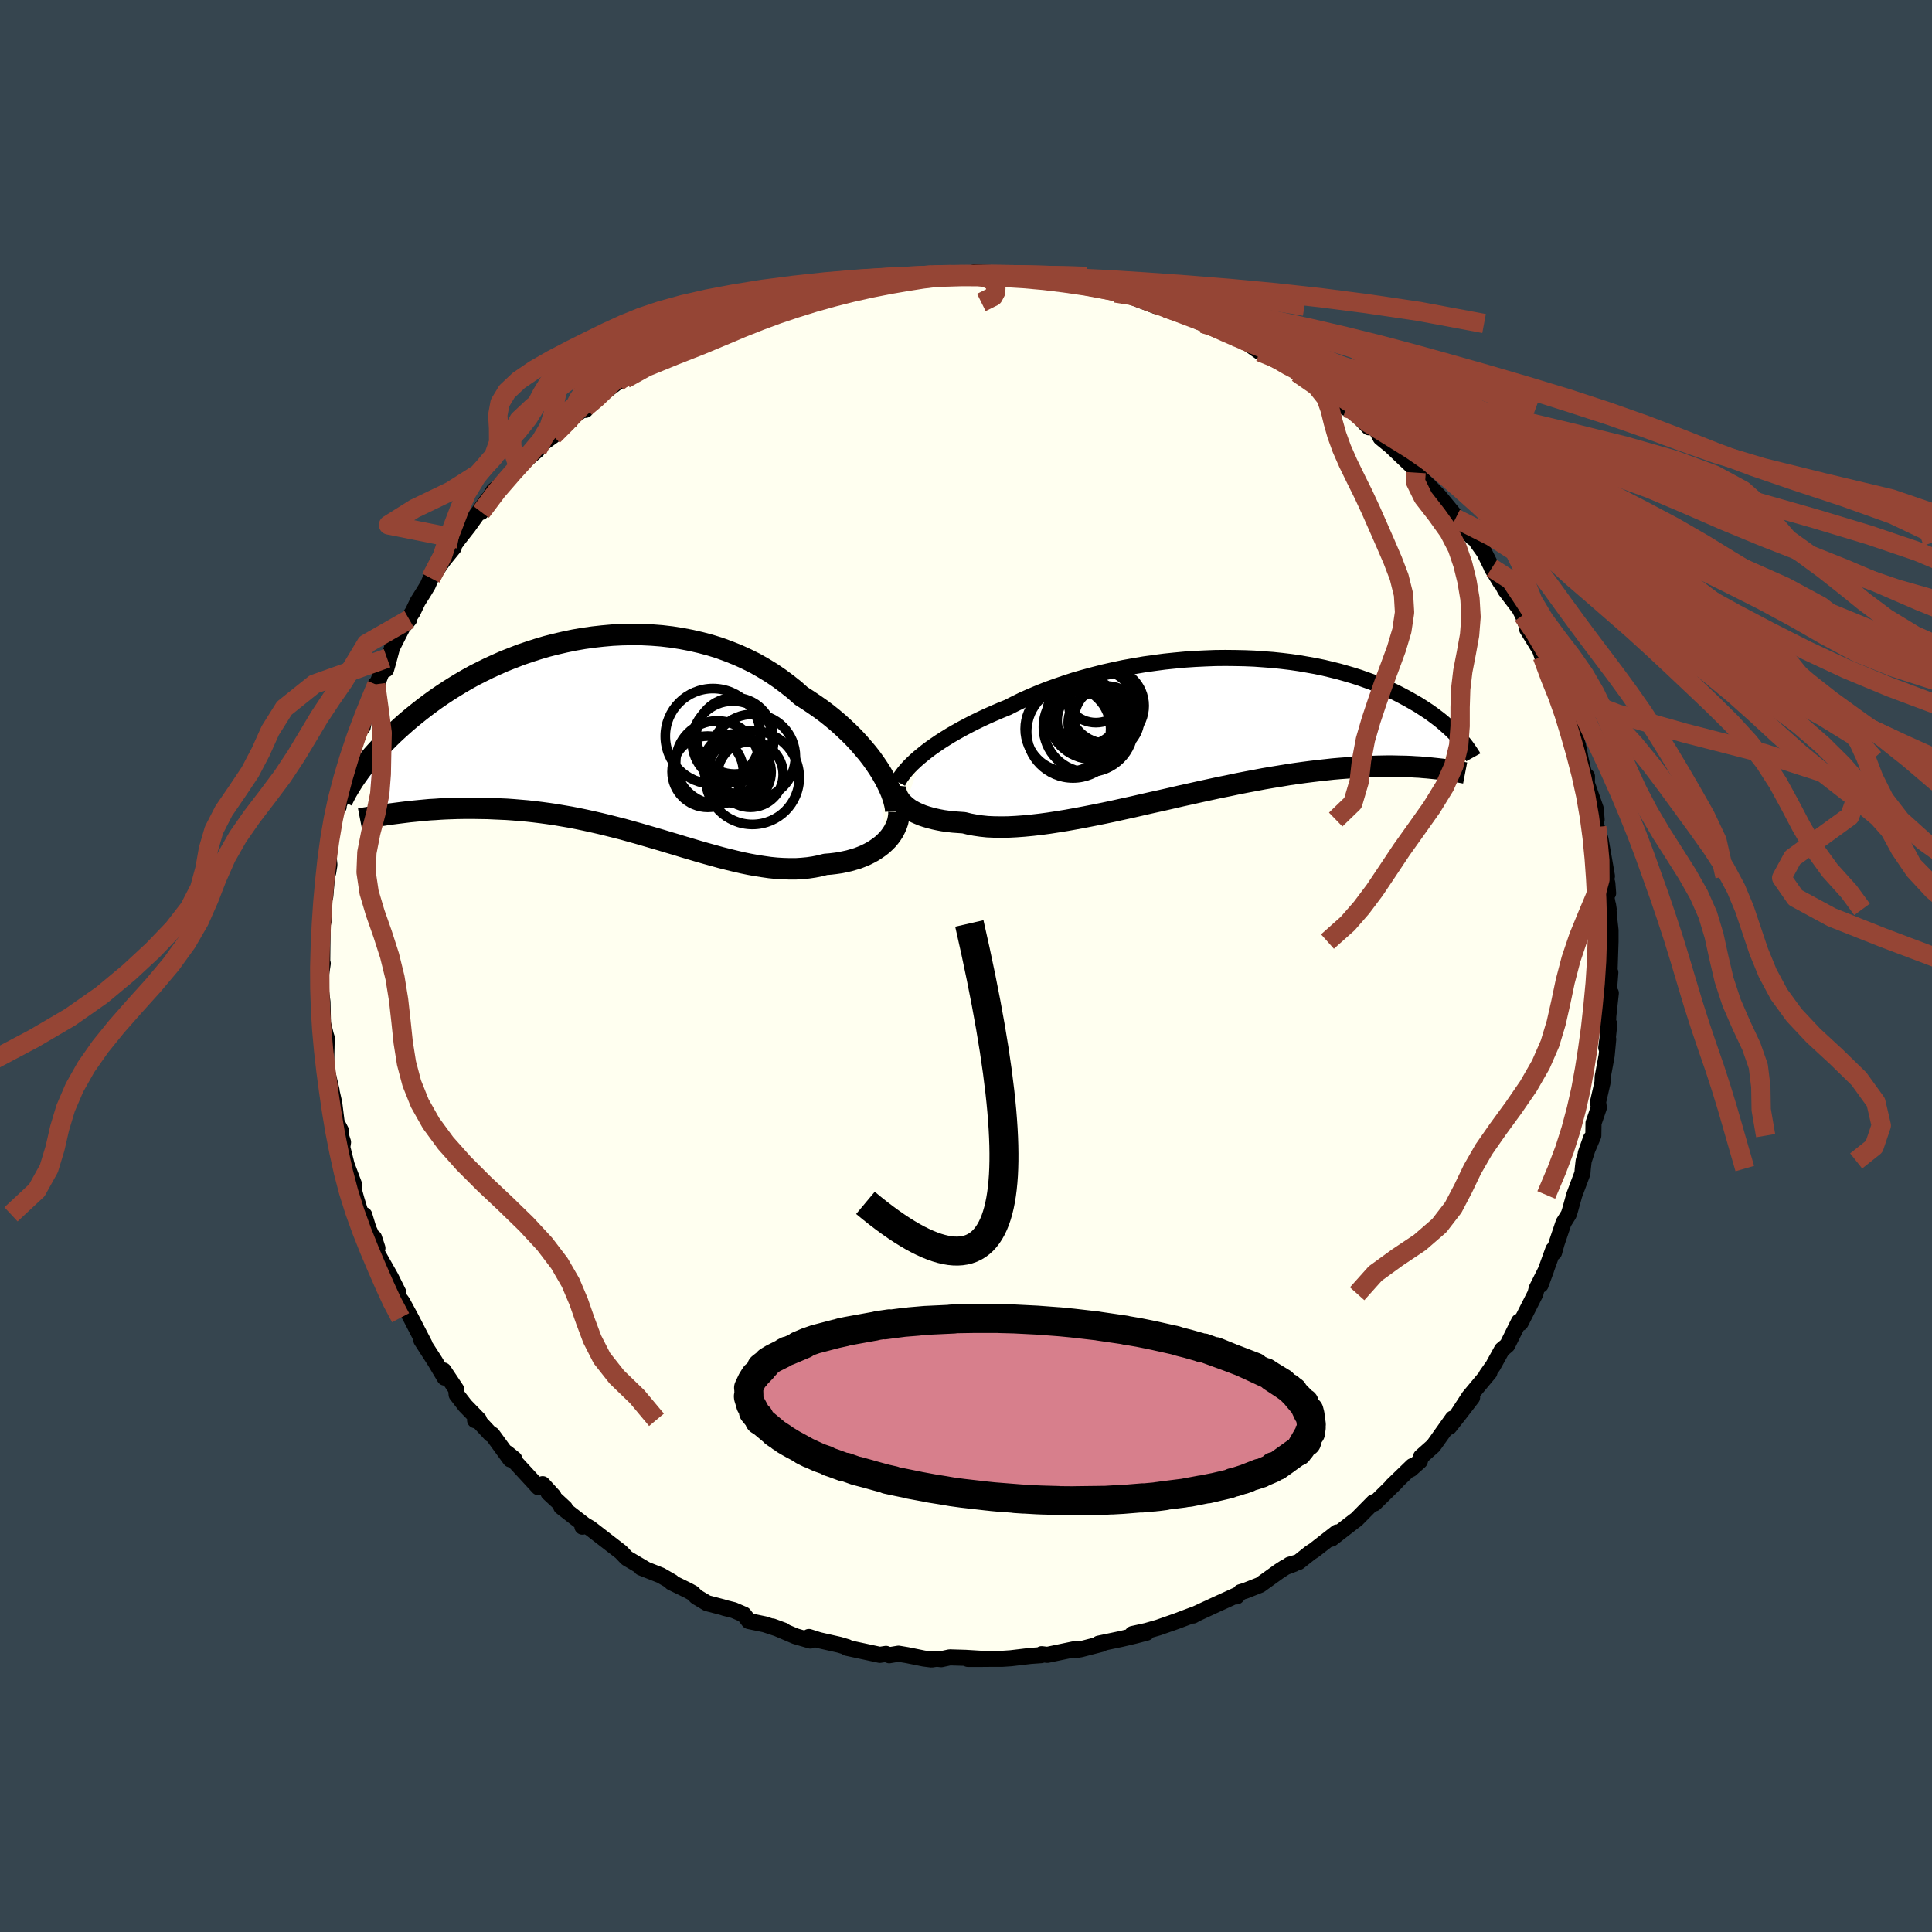<svg xmlns="http://www.w3.org/2000/svg" width="500" height="500" viewBox="-100 -100 200 200"><defs><clipPath id="c"><path d="m27.4 3.05-.35-.52-.38-.53-.41-.53-.44-.52-.46-.53-.49-.53-.52-.52-.54-.51-.56-.51-.59-.5-.61-.49-.63-.47-.66-.46-.67-.45-.69-.44-.72-.64-.76-.6-.78-.58-.81-.55-.85-.52-.86-.49-.89-.44-.92-.42-.93-.37-.95-.35-.97-.3-.98-.26-1-.23-1-.19-1.01-.16-1.02-.12-1.02-.08-1.02-.05-1.02-.01-1.02.02-1.01.05-1.01.09-.99.11-.99.14-.98.17-.96.2-.95.22-.94.24-.91.27-.9.29-.88.3-.85.33-.84.33-.81.36-.79.36-.77.38-.75.38-.72.4-.69.4-.67.41-.65.41-.62.41-.61.42-.57.41-.56.42-.53.41-.51.41-.49.4-.47.4-.45.4-.43.39-.42.39-.39.38-.38.38-.37.37-.34.37-.33.36-.32.36-.29.35-.29.34-.26.34-.26.33-.24.32-.22.31 4.44 3.93.48-.06.49-.06.51-.05.51-.05.53-.05.54-.05.55-.03.56-.04.57-.03.58-.02.59-.02.6-.01h1.23l.63.01.65.01.65.03.67.03.68.03.7.05.7.06.71.06.72.08.73.09.74.1.75.11.76.13.76.13.77.15.77.16.77.17.79.18.78.19.79.2.79.2.79.22.79.22.79.23.79.23.79.23.79.24.78.23.78.24.78.23.77.23.77.22.76.21.76.21.75.19.74.18.73.17.73.15.71.13.71.11.7.1.69.07.67.04.67.02h.65l.64-.04.63-.06.61-.09.6-.12.59-.15.51-.04.5-.06.49-.07.48-.1.46-.1.45-.13.44-.13.41-.16.41-.17.38-.19.37-.2.34-.22.33-.23.31-.24.28-.26"/></clipPath><clipPath id="b"><path d="m-29.56 2.73.41-.33.44-.33.47-.33.5-.34.52-.33.55-.34.57-.33.59-.33.62-.33.64-.33.66-.32.68-.32.7-.31.72-.31.74-.3.77-.39.79-.39.84-.37.85-.36.89-.35.92-.33.93-.32.96-.31.98-.28 1-.27 1.02-.26 1.02-.23 1.04-.22 1.05-.19 1.05-.18 1.06-.15 1.06-.14L-3.46-7l1.06-.1 1.05-.07 1.05-.05 1.04-.04 1.03-.01 1.01.01 1 .02.99.04.97.07.95.07.94.1.91.11.89.13.87.15.84.15.82.17.79.19.77.19.74.21.72.21.69.22.67.24.64.23.61.25.59.25.57.25.54.26.52.26.49.26.48.26.45.26.44.25.41.26.4.26.38.25.36.26.35.26.33.25.31.25.29.25.28.25.27.24.25.24.24.24.22.23.21.23-2.48 3.17-.38-.04-.4-.04-.4-.03-.43-.04-.43-.02-.46-.03-.47-.02-.48-.01-.5-.01-.51-.01h-.54l-.54.01-.57.01-.58.03-.6.02-.62.03-.63.04-.66.05-.67.05-.7.06-.72.08-.73.08-.76.09-.78.1-.8.11-.82.12-.83.14-.86.14-.88.15-.89.17-.91.17-.92.18-.94.2-.95.19-.97.21-.97.21-.98.22-1 .22-.99.23-1.01.23-1 .22-1.01.23-1 .23-1.01.22-.99.22-.99.21-.99.2-.97.19-.96.18-.94.17-.93.15-.9.14-.89.12-.87.1-.84.08-.81.06-.79.04-.75.01-.73-.01-.69-.03-.66-.07-.62-.09-.59-.11-.56-.14-.57-.04-.55-.04-.52-.06-.51-.07-.48-.09-.46-.1-.43-.11-.41-.12-.39-.13-.36-.15-.34-.15-.31-.17-.29-.17-.26-.19-.23-.19"/></clipPath><filter id="a"><feTurbulence baseFrequency=".05" numOctaves="3" result="noise" type="noise"/><feDisplacementMap in="SourceGraphic" in2="noise" scale="2"/></filter></defs><rect width="100%" height="100%" x="-100" y="-100" fill="#36454F"/><path fill="ivory" stroke="#000" stroke-linejoin="round" stroke-width="1.667" d="M66.58 1.72 66.7.67l-.19 2.45.24-.32-.26 2.37-.1 2.72.2-1.87-.31 2.44.2-.88-.16 1.69-.41 2.21-.02.59-.46 2 .08.59-.55 1.6-.02 1.3-.78 1.82.54-1.53-.76 2.33-.09.79-.04.49-.84 2.24-.45 1.62-.13.4-.53.85-.73 2.17-.25.91.06-.23-.14-.07-1.32 3.66.58-1.58-.98 1.95-.14.55-1.47 2.9-.07.13-.15-.16-1.22 2.46-.55.46-.92 1.67-.2.28-.47.67.29-.26-2.1 2.52-1.34 2.06 1.65-1.99-1.26 1.64-1.11 1.41.37-.88-2.01 2.83-1.27 1.13-.13.45-.94.84.17-.32-2.13 2.06.1-.05.32-.32-2.21 2.17-.11-.12-1.64 1.66-.12.12-.26.19-2.32 1.8.56-.64-2.36 1.84-.39.25-1.22.97-.94.28.47-.09-.88.33-.68.44-1.96 1.41-1.52.6-.5.15-.41.44-.1-.08-2.04.93-2.07.96-.29.17-.07-.04-1.61.61-1.94.68-1.23.35-1.42.31 1.46-.14-1.26.33-1.36.32-2.34.49.31.02-2.17.56-.46.08.27-.13-.58.07-2.69.56-.59-.07-.05.1-1.11.08-2.02.24-.89.06-3.57.01h1.58l-1.8-.11-1.65-.05-.88.19-.48-.05-.53.08-.79-.1-1.73-.35-.9-.15-.96.16-.33-.14-.64.1-3.4-.73.02-.07-.8-.24-2.12-.48-1.04-.33.15.37-1.55-.45-2.37-1.01 1.17.43-1.98-.65-1.64-.34-.51-.67-1.07-.46-.93-.23-.2-.07-1.61-.42-1.11-.66-.37-.38-.49-.27-1.72-.84.05-.06-1.16-.67-2.03-.8.5.19-1.98-1.17-.61-.64-1.05-.81-2.12-1.64-.58-.34-.24.17.3-.12-2.49-1.93.38.12-1.7-1.57.52.34-1.13-1.24-.43.32-2.2-2.39-1.08-1.17.78.63-.42.04-1.86-2.56-.16-.04-1.39-1.5-.23.05.4-.04-1.43-1.47-.88-1.14-.05-.55-1.3-1.95.11.74-1-1.68-1.41-2.19.32.4-1.41-2.73-.86-1.59-.16-.23.03.17-.84-1.7.53.73-.79-1.59-1.78-3.15.06-.92.35 1.07-.92-1.98-.44-1.44-.34-.07-.47-1.54-.32-1.16.11-.29-.8-2.12-.46-1.83.08-.53-.5-1.56.3.41-.46-.89-.25-2.01-.27-1.18v-.11l-.61-2.59.03-1.39.01 1.29.06-2.78-.1-.32-.28-1.14h-.01l-.05-2.25-.29-2.2.1-.31.22-1.48-.06.29.04-3.86-.2.48.37-1.6-.1-1.55.21-.68.22-2.58-.11.36.19-.26.13-.8-.1-.98.19-2.12.61-2.55.26-.36-.32.38.42-.81.56-2.21-.18-.28.66-1.55-.03-.27.88-3.08.5-.45.14-.74-.25-.15.95-2.09.5-1.43.11.05 1.07-2.75-.1 1.15.23-.81.38-1.43 1.08-2.12.7-.82-.67.78 1.04-1.55.51-1.07.68-1.08.37-.62.31-.72 1.33-1.89 1.05-1.29-.02-.18.51-.7 1.03-1.31.07-.1 1.91-2.67-.67 1.29 1.29-2.21.39-.31 2.2-2.1-.27.3.52-.63 1.68-1.45-.01-.3 1.64-1.18.92-.98.59-.34.01-.24 1.84-1.39v.26l.71-.91 2.61-1.97.18-.04.07-.25.52-.03 1.13-.96.19-.09 2.62-1.54.9-.57.96-.54-.32.26 1.38-.71 2.13-.94 1.36-.73-.85.36 1.22-.54 1.01-.4.66-.4.85.03.45-.22 1.72-.72 2.69-.81-.59.07.64.16.55-.32 2.76-.63-.33-.08 3.24-.52-1.23-.06 2.52-.11-.46-.19 1.94.01.13-.29 3.26-.3.63.06.7-.18.76.1-.44-.07 3.03-.08.9.17.03-.25 1.71.07 1.21.29 1.66-.09-.75.01 2.99.4-.95-.27 1.9.36.32.15.51-.04.83-.08 2.61.72.69-.01-.22-.02 2.14.64 1.24.35-.19-.19 3.17 1.21-.32-.39 1.34.59.02-.14 1.78.85 2.01.88-1.72-1.02 1.83.93 2.97 1.45-1.48-.9 2.53 1.24 1.75 1.24.06-.27 1.01.59-.6-.34 1.85 1.08 1.37.83.2.28.19.05 2.47 1.55.32.1.9.96 1.13.96.63.15 1.75 1.86-.25-.31 1.01.52.46.87 1.95 1.59-1.18-1 2.89 2.75.01.28.17-.23.07.55 1.09 1.04 1.09 1.12 1.81 2.2-.14.05 1.67 1.92.54.39.03.18.72 1.01.69 1.39.1.25.92 1.52-.68-1.45 1.16 2.22 1.48 1.95.33.65.37.99.08.45 1.34 2.17.41 1.19-.18-.53.53.76.57 2.07-.05-.32.94 1.5-.06.69.62 1.28.84 2.02-.07-.27.49 2.01.14.81.35 1.54.32.32-.01.74.92 2.61.09 1.12h-.19l.2.76.4 1.31.66 3.79-.26-.11.3.83.08 1.04-.23.14.29 1.54-.07-.47.13 1.47.13 1.15v1.18l-.14 4.25.12-1.05" filter="url(#a)"/><path fill="#fff" d="m-29.56 2.73.41-.33.44-.33.47-.33.5-.34.52-.33.55-.34.57-.33.59-.33.62-.33.64-.33.66-.32.68-.32.7-.31.72-.31.74-.3.77-.39.79-.39.84-.37.85-.36.89-.35.92-.33.93-.32.96-.31.98-.28 1-.27 1.02-.26 1.02-.23 1.04-.22 1.05-.19 1.05-.18 1.06-.15 1.06-.14L-3.46-7l1.06-.1 1.05-.07 1.05-.05 1.04-.04 1.03-.01 1.01.01 1 .02.99.04.97.07.95.07.94.1.91.11.89.13.87.15.84.15.82.17.79.19.77.19.74.21.72.21.69.22.67.24.64.23.61.25.59.25.57.25.54.26.52.26.49.26.48.26.45.26.44.25.41.26.4.26.38.25.36.26.35.26.33.25.31.25.29.25.28.25.27.24.25.24.24.24.22.23.21.23-2.48 3.17-.38-.04-.4-.04-.4-.03-.43-.04-.43-.02-.46-.03-.47-.02-.48-.01-.5-.01-.51-.01h-.54l-.54.01-.57.01-.58.03-.6.02-.62.03-.63.04-.66.05-.67.05-.7.06-.72.08-.73.08-.76.09-.78.1-.8.11-.82.12-.83.14-.86.14-.88.15-.89.17-.91.17-.92.18-.94.2-.95.19-.97.21-.97.21-.98.22-1 .22-.99.23-1.01.23-1 .22-1.01.23-1 .23-1.01.22-.99.22-.99.21-.99.2-.97.19-.96.18-.94.17-.93.15-.9.14-.89.12-.87.1-.84.08-.81.06-.79.04-.75.01-.73-.01-.69-.03-.66-.07-.62-.09-.59-.11-.56-.14-.57-.04-.55-.04-.52-.06-.51-.07-.48-.09-.46-.1-.43-.11-.41-.12-.39-.13-.36-.15-.34-.15-.31-.17-.29-.17-.26-.19-.23-.19" filter="url(#a)" transform="translate(25.07 -24.62)"/><path fill="#fff" d="m27.4 3.05-.35-.52-.38-.53-.41-.53-.44-.52-.46-.53-.49-.53-.52-.52-.54-.51-.56-.51-.59-.5-.61-.49-.63-.47-.66-.46-.67-.45-.69-.44-.72-.64-.76-.6-.78-.58-.81-.55-.85-.52-.86-.49-.89-.44-.92-.42-.93-.37-.95-.35-.97-.3-.98-.26-1-.23-1-.19-1.01-.16-1.02-.12-1.02-.08-1.02-.05-1.02-.01-1.02.02-1.01.05-1.01.09-.99.11-.99.14-.98.17-.96.2-.95.22-.94.24-.91.27-.9.29-.88.3-.85.33-.84.33-.81.36-.79.36-.77.38-.75.38-.72.4-.69.4-.67.41-.65.41-.62.41-.61.42-.57.41-.56.42-.53.41-.51.41-.49.4-.47.4-.45.4-.43.39-.42.39-.39.38-.38.38-.37.37-.34.37-.33.36-.32.36-.29.35-.29.34-.26.34-.26.33-.24.32-.22.31 4.44 3.93.48-.06.49-.06.51-.05.51-.05.53-.05.54-.05.55-.03.56-.04.57-.03.58-.02.59-.02.6-.01h1.23l.63.01.65.01.65.03.67.03.68.03.7.05.7.06.71.06.72.08.73.09.74.1.75.11.76.13.76.13.77.15.77.16.77.17.79.18.78.19.79.2.79.2.79.22.79.22.79.23.79.23.79.23.79.24.78.23.78.24.78.23.77.23.77.22.76.21.76.21.75.19.74.18.73.17.73.15.71.13.71.11.7.1.69.07.67.04.67.02h.65l.64-.04.63-.06.61-.09.6-.12.59-.15.51-.04.5-.06.49-.07.48-.1.46-.1.45-.13.44-.13.41-.16.41-.17.38-.19.37-.2.34-.22.33-.23.31-.24.28-.26" filter="url(#a)" transform="translate(-36.46 -23.5)"/><g fill="none" stroke="#000" transform="translate(25.07 -24.62)"><path stroke-linejoin="round" stroke-width="1.667" d="m-32.12 5.58.12-.23.15-.25.19-.26.21-.28.24-.28.27-.3.3-.3.33-.31.36-.32.39-.32.41-.33.44-.33.47-.33.5-.34.52-.33.55-.34.57-.33.59-.33.62-.33.64-.33.66-.32.68-.32.7-.31.72-.31.74-.3.77-.39.79-.39.84-.37.85-.36.89-.35.92-.33.93-.32.96-.31.98-.28 1-.27 1.02-.26 1.02-.23 1.04-.22 1.05-.19 1.05-.18 1.06-.15 1.06-.14L-3.46-7l1.06-.1 1.05-.07 1.05-.05 1.04-.04 1.03-.01 1.01.01 1 .02.99.04.97.07.95.07.94.1.91.11.89.13.87.15.84.15.82.17.79.19.77.19.74.21.72.21.69.22.67.24.64.23.61.25.59.25.57.25.54.26.52.26.49.26.48.26.45.26.44.25.41.26.4.26.38.25.36.26.35.26.33.25.31.25.29.25.28.25.27.24.25.24.24.24.22.23.21.23.2.22.18.22.18.21.16.21.15.21.14.2.13.19.12.19.12.18.1.18" filter="url(#a)"/><path stroke-linejoin="round" stroke-width="2.222" d="m-32.35 5.93-.02.2.01.21.04.21.05.21.09.21.1.22.14.21.15.21.19.2.21.2.23.19.26.19.29.17.31.17.34.15.36.15.39.13.41.12.43.11.46.1.48.09.51.07.52.06.55.04.57.04.56.14.59.11.62.09.66.07.69.03.73.01.75-.01.79-.04.81-.06.84-.08.87-.1.89-.12.9-.14.93-.15.94-.17.96-.18.97-.19.99-.2.99-.21.99-.22 1.01-.22 1-.23 1.01-.23 1-.22 1.01-.23.99-.23 1-.22.98-.22.97-.21.97-.21.95-.19.94-.2.92-.18.91-.17.89-.17.88-.15.86-.14.83-.14.82-.12.8-.11.78-.1.76-.09.73-.08.72-.08.7-.06.67-.05.66-.05.63-.04.62-.03.6-.02.58-.03.57-.01.54-.01h.54l.51.01.5.01.48.01.47.02.46.03.43.02.43.04.4.03.4.04.38.04.37.04.35.04.34.05.33.04.31.05.31.05.29.04.28.05.27.05.26.05" filter="url(#a)"/><circle cx="-14.521" cy=".078" r="4.424" clip-path="url(#b)" filter="url(#a)"/><circle cx="-12.576" cy="-1.697" r="3.42" clip-path="url(#b)" filter="url(#a)"/><circle cx="-11.306" cy="-.572" r="3.184" clip-path="url(#b)" filter="url(#a)"/><circle cx="-11.626" cy="-3.842" r="3.27" clip-path="url(#b)" filter="url(#a)"/><circle cx="-10.476" cy="-.977" r="3.384" clip-path="url(#b)" filter="url(#a)"/><circle cx="-11.921" cy="-1.502" r="4.728" clip-path="url(#b)" filter="url(#a)"/><circle cx="-13.996" cy=".363" r="4.792" clip-path="url(#b)" filter="url(#a)"/><circle cx="-12.386" cy="-.117" r="4.67" clip-path="url(#b)" filter="url(#a)"/><circle cx="-10.511" cy="-2.317" r="3.884" clip-path="url(#b)" filter="url(#a)"/><circle cx="-12.211" cy="-.797" r="3.424" clip-path="url(#b)" filter="url(#a)"/></g><g fill="none" stroke="#000" transform="translate(-36.46 -23.5)"><path stroke-linejoin="round" stroke-width="2.222" d="m29.19 7.45-.03-.34-.07-.36-.1-.39-.13-.42-.16-.44-.2-.46-.23-.48-.26-.49-.29-.51-.32-.51-.35-.52-.38-.53-.41-.53-.44-.52-.46-.53-.49-.53-.52-.52-.54-.51-.56-.51-.59-.5-.61-.49-.63-.47-.66-.46-.67-.45-.69-.44-.72-.64-.76-.6-.78-.58-.81-.55-.85-.52-.86-.49-.89-.44-.92-.42-.93-.37-.95-.35-.97-.3-.98-.26-1-.23-1-.19-1.01-.16-1.02-.12-1.02-.08-1.02-.05-1.02-.01-1.02.02-1.01.05-1.01.09-.99.11-.99.14-.98.17-.96.2-.95.22-.94.24-.91.27-.9.29-.88.3-.85.33-.84.33-.81.36-.79.36-.77.38-.75.38-.72.4-.69.4-.67.41-.65.41-.62.41-.61.42-.57.41-.56.42-.53.41-.51.41-.49.4-.47.4-.45.4-.43.39-.42.39-.39.38-.38.38-.37.37-.34.37-.33.36-.32.36-.29.35-.29.34-.26.34-.26.33-.24.32-.22.31-.22.31-.2.29-.18.29-.18.29-.16.27-.16.27-.14.26-.13.25-.12.24-.11.23m57.66 1.15-.01.34-.05.33-.07.34-.11.32-.14.32-.16.32-.19.3-.21.29-.24.29-.27.27-.28.26-.31.24-.33.23-.34.22-.37.2-.38.19-.41.17-.41.16-.44.13-.45.13-.46.1-.48.1-.49.07-.5.06-.51.04-.59.15-.6.12-.61.09-.63.06-.64.04h-.65l-.67-.02-.67-.04-.69-.07-.7-.1-.71-.11-.71-.13-.73-.15-.73-.17-.74-.18-.75-.19-.76-.21-.76-.21-.77-.22-.77-.23-.78-.23-.78-.24-.78-.23-.79-.24-.79-.23-.79-.23-.79-.23-.79-.22-.79-.22-.79-.2-.79-.2-.78-.19-.79-.18-.77-.17-.77-.16-.77-.15-.76-.13-.76-.13-.75-.11-.74-.1-.73-.09-.72-.08-.71-.06-.7-.06-.7-.05-.68-.03-.67-.03-.65-.03-.65-.01-.63-.01h-1.23l-.6.01-.59.02-.58.02-.57.03-.56.04-.55.03-.54.05-.53.05-.51.05-.51.05-.49.06-.48.06-.47.06-.46.06-.44.06-.44.07-.42.06-.41.07-.4.06-.39.07-.38.06-.36.07" filter="url(#a)"/><circle cx="10.712" cy="2.426" r="4.304" clip-path="url(#c)" filter="url(#a)"/><circle cx="12.492" cy="-.324" r="3.954" clip-path="url(#c)" filter="url(#a)"/><circle cx="9.722" cy="3.386" r="3.69" clip-path="url(#c)" filter="url(#a)"/><circle cx="12.512" cy="2.726" r="3.25" clip-path="url(#c)" filter="url(#a)"/><circle cx="14.142" cy="3.676" r="3.394" clip-path="url(#c)" filter="url(#a)"/><circle cx="10.262" cy="-.289" r="4.932" clip-path="url(#c)" filter="url(#a)"/><circle cx="14.402" cy="1.836" r="4.4" clip-path="url(#c)" filter="url(#a)"/><circle cx="12.327" cy=".286" r="4.212" clip-path="url(#c)" filter="url(#a)"/><circle cx="12.982" cy="3.421" r="3.306" clip-path="url(#c)" filter="url(#a)"/><circle cx="14.352" cy="3.996" r="4.85" clip-path="url(#c)" filter="url(#a)"/></g><g fill="none" stroke="#954535" stroke-linejoin="round" stroke-width="2"><path d="m-8.16-70.96 2.52-.4 1.93-.17 2-.05 2.23.02 2.4.07 2.5.13 2.5.19 2.45.24 2.38.3 2.34.37 2.36.44 2.45.49 2.65.56 2.91.61 3.21.67 3.44.71 3.56.77 3.58.83 3.54.88 3.55.94 3.67 1.02 3.89 1.1 4.1 1.2 4.22 1.28 4.15 1.36 3.94 1.39 3.71 1.42 3.62 1.43 3.83 1.44 4.38 1.5 5 1.65 5.08 1.82 3.74 1.78.4 1.12" filter="url(#a)"/><path d="m-17.79-69.22.56-.33 1.36-.45 2.29-.43 2.62-.35 2.61-.28 2.47-.21 2.32-.13 2.22-.08 2.16-.01 2.17.05 2.25.11 2.36.17 2.49.23 2.61.29 2.68.35 2.7.43 2.66.49 2.59.56 2.54.63 2.52.7 2.59.77 2.74.83 2.95.89 3.11.94 3.19.98 3.19 1.01L49.34-61l3.26 1.13 3.36 1.15 2.98 1.09m6.35 43.23.32 3.46.01 2-.47 1.73-.82 1.95-.91 2.22-.79 2.34-.6 2.3-.46 2.19-.48 2.12-.64 2.12-.95 2.18-1.28 2.23-1.54 2.24-1.6 2.19-1.47 2.11-1.18 2.05-.96 2L50.44 25l-1.45 1.88-2.01 1.74-2.35 1.57-2.26 1.64-1.88 2.1" filter="url(#a)"/><path d="m-23.57-67.17 1.34-.52 1.06-.62 1.24-.58 1.66-.52 2.03-.48 2.25-.42 2.35-.36 2.41-.3 2.43-.24 2.42-.16 2.38-.11 2.31-.04 2.24.02 2.21.08 2.24.13 2.35.18 2.55.24 2.79.31 3 .37 3.14.43 3.31.47 4.01.6" filter="url(#a)"/><path d="m-35.3-60.77 2.21-1.23 2.99-1.22 2.72-1.07 2.23-.93 1.94-.82 1.86-.74 1.86-.69 1.88-.63 1.89-.59 1.93-.54 1.97-.5 1.97-.44 1.92-.38 1.81-.31 1.65-.26 1.48-.18 1.29-.12 1.13-.06.97.01.81.06.67.12.52.18.37.24.22.3.1.37-.02.43-.25.47-1.23.61" filter="url(#a)"/><path d="m-36.07-60.45.74-.57 1.51-.95 1.82-1.04 1.85-1.01 1.79-.93 1.76-.83 1.77-.76 1.83-.7 1.92-.64 1.99-.6 2.06-.56 2.09-.5 2.09-.45 2.07-.4 2.06-.33 2.05-.26 2.05-.2 2.08-.13 2.11-.06 2.13.01 2.14.07 2.13.13 2.12.19 2.12.26 2.13.31 2.16.39 2.21.45 2.2.51 2.18.57 2.11.61 2.07.67 2.12.75 2.23.82 2.23.84 1.92.73 1.23.47" filter="url(#a)"/><path d="m-39.39-57.83 1.14-.96 1.14-1.09 1.08-1.08 1.31-1.09 1.5-1.06 1.48-1.01 1.3-.93 1.1-.85 1.04-.77 1.17-.71 1.45-.65 1.76-.6 2.05-.54 2.25-.5 2.42-.44 2.56-.38 2.73-.32 2.9-.26 3.06-.19 3.18-.12 3.26-.06 3.32.01 3.41.06 3.54.13 3.76.18 4.02.25 4.33.31 4.57.37 4.66.44 4.63.51 4.73.61 5.42.8 6.75 1.26" filter="url(#a)"/><path d="m-41.24-56.2.54-1.33.6-1.16.77-1.11.73-1.09.93-1.08 1.3-1.05 1.65-1.01 1.8-.93 1.76-.86 1.59-.78 1.43-.71 1.37-.66 1.44-.6 1.65-.56 1.99-.52 2.35-.46 2.7-.4 3.02-.35 3.24-.28 3.36-.21 3.36-.15 3.27-.08 3.17-.01 3.12.04 3.1.08 3.11.08" filter="url(#a)"/><path d="m-42.75-54.88 1.32-1.32 1.18-1.26 1.26-1.19 1.44-1.13 1.64-1.11 1.81-1.09 1.89-1.05 1.9-1 1.85-.93 1.79-.86 1.75-.78 1.73-.72 1.75-.66 1.81-.6 1.89-.56 1.97-.5 2.06-.44 2.17-.39 2.24-.32 2.29-.26 2.32-.19 2.29-.13 2.25-.06h2.2l2.17.07 2.17.12 2.2.18 2.26.25 2.33.31 2.41.37 2.46.44 2.53.5 2.68.61 3.02.81 3.74 1.26" filter="url(#a)"/><path d="m-44.38-53.4.72-1.39.94-1.33 1.47-1.26 1.62-1.19 1.57-1.14 1.56-1.11 1.6-1.08 1.71-1.05 1.8-1 1.86-.94 1.85-.86 1.82-.79 1.8-.73 1.78-.66 1.79-.62 1.86-.56 1.95-.51 2.09-.46 2.22-.4 2.36-.35 2.43-.27 2.47-.21 2.42-.14 2.35-.08 2.25-.01 2.16.05 2.13.1 2.13.16 2.14.17 1.98.06" filter="url(#a)"/><path d="m-46.31-51.62-.28-.82-.43-1.31-.03-1.4.78-1.38 1.43-1.34 1.71-1.3 1.73-1.24 1.73-1.17 1.77-1.1 1.84-1.02 1.9-.95 1.92-.86 1.93-.8 1.97-.73 2.07-.67 2.19-.63 2.32-.57 2.43-.52 2.51-.47 2.56-.42 2.59-.35 2.62-.29 2.67-.23 2.73-.15 2.83-.08 2.95-.02 3.06.05 3.16.11 3.2.16 3.26.22 3.33.27 3.48.34 3.74.45 4.26.64 5.42.9" filter="url(#a)"/><path d="m-50.19-47 1.66-2.21 1.67-1.92 1.57-1.73 1.3-1.55.85-1.43.41-1.31.16-1.24.26-1.17.72-1.13 1.37-1.1 2.01-1.05 2.47-1 2.66-.94 2.58-.88 2.35-.8 2.08-.74 1.86-.68 1.75-.62 1.76-.57 1.89-.52 2.09-.47 2.35-.41 2.6-.35 2.78-.28 2.87-.22 2.84-.15 2.73-.08 2.6-.01 2.5.04 2.49.11 2.64.18 2.96.35" filter="url(#a)"/><path d="m-52.53-44.21-7.25-1.45 2.69-1.69 3.76-1.81 2.82-1.79 1.58-1.7.55-1.57-.01-1.45-.08-1.35.23-1.26.72-1.19 1.21-1.14 1.61-1.1 1.85-1.06 1.93-1.01 1.88-.94 1.8-.88 1.76-.81 1.85-.75 2.03-.68 2.28-.63 2.54-.58 2.76-.52 2.97-.48 3.16-.41 3.32-.36 3.46-.29 3.53-.22 3.51-.16 3.43-.08 3.33-.02 3.26.04 3.19.08 3.39.08" filter="url(#a)"/><path d="m-55.4-40.15 1.21-2.32.54-1.64.59-1.53.62-1.62.74-1.7 1.04-1.72 1.37-1.67 1.51-1.58 1.38-1.46 1.08-1.36.79-1.27.62-1.19.7-1.14 1.02-1.11 1.47-1.08 1.93-1.05 2.16-1.01 2.11-.92 1.79-.82 1.46-.72 1.37-.67 1.57-.75m-29.31 32.59-4.43 2.54-1.25 2.08-1.15 1.85-1.25 1.8-1.23 1.86-1.17 1.96-1.23 2.04-1.38 2.09-1.57 2.1-1.61 2.1-1.47 2.11-1.2 2.11-.95 2.15-.85 2.19-.99 2.24-1.3 2.25-1.62 2.24-1.85 2.2-1.93 2.14-1.86 2.11-1.69 2.09-1.47 2.1-1.2 2.13-.91 2.12-.63 2.09-.47 2.06-.64 2.11-1.25 2.25-2.67 2.49" filter="url(#a)"/><path d="m-59.93-31.86-7.53 2.68-3.11 2.49-1.45 2.31-.99 2.2-1.1 2.1-1.35 2.02-1.37 2-1.02 1.99-.58 1.99-.35 2.01-.55 2.02-1.06 2.06-1.65 2.13-2.13 2.22-2.48 2.3L-89.46 3l-3.28 2.3-3.77 2.21-3.91 2.07-3.19 1.98-1.56 1.92.03 1.89-.23 1.72-2.8 1.68M-61-29.11l-.65 1.57-.74 1.83-.75 2.01-.71 2.12-.64 2.14-.56 2.14-.45 2.11-.36 2.11-.29 2.12-.23 2.16-.2 2.21-.15 2.24-.11 2.25-.06 2.24.01 2.19.07 2.16.13 2.12.19 2.11.24 2.11.28 2.11.31 2.12.35 2.1.41 2.09.46 2.08.54 2.06.64 2.03.72 2 .78 1.96.81 1.91.79 1.81.76 1.65.88 1.66" filter="url(#a)"/><path d="m-61.11-29.16.37 2.73.3 2.28-.05 2.19-.04 2.11-.16 2.04-.4 2.01-.53 2.02-.4 2.03-.08 2.05.31 2.08.63 2.12.77 2.19.72 2.24.56 2.28.37 2.28.25 2.24.23 2.19.34 2.14.55 2.08.83 2.07 1.16 2.06 1.52 2.07 1.86 2.09 2.11 2.11 2.22 2.09 2.15 2.09 1.9 2.05 1.54 2.02 1.15 1.99.83 1.96.68 1.95.73 1.95 1 1.96 1.54 1.95 2.12 2.05 1.99 2.38m92.8-76.19 2.13 1.38 4.54 1.74 6.95 1.97 8.17 2.1 6.69 2.17 3.03 2.18-.79 2.18-2.98 2.16-2.93 2.13-1.13 2.08 1.42 2.04 3.76 2.04 5.32 2.11 5.91 2.23 5.8 2.34 5.31 2.38 4.69 2.3 3.97 2.13 3.13 2.01 2.22 2.09 1.52 2.36 1.29 2.65m-69.12-49.6.83 2.23.75 1.85.66 1.87.61 1.99.6 2.1.56 2.16.48 2.18.38 2.19.29 2.17.21 2.14.15 2.09.11 2.08.06 2.09v2.16l-.07 2.23-.15 2.31-.22 2.32-.25 2.28-.3 2.18-.33 2.11-.38 2.08-.47 2.07-.55 2.06-.65 2.05-.83 2.2-1.08 2.55" filter="url(#a)"/><path d="m57.64-36.31 1.24 1.79 1.07 1.83 1.33 1.74 1.78 1.83 2.07 1.97 2.1 2.07 1.95 2.12 1.75 2.14 1.62 2.15 1.58 2.17 1.58 2.16 1.52 2.14 1.36 2.1 1.12 2.09.88 2.11.73 2.17.75 2.23.92 2.24 1.18 2.2 1.56 2.14 1.99 2.12 2.36 2.18 2.36 2.3 1.75 2.42.56 2.41-.74 2.19-1.86 1.48" filter="url(#a)"/><path d="m54.43-41.2 1.95 1.25 1.42 2.13 1.37 2.14 1.21 1.99.97 1.87.82 1.83.8 1.85.86 1.9.93 1.98.97 2.06.98 2.12.96 2.15.92 2.18.87 2.16.81 2.15.76 2.12.75 2.1.72 2.12.71 2.16.69 2.24.69 2.31.7 2.33.73 2.29.75 2.21.73 2.11.68 2.09.64 2.09.59 2.04.55 1.92.66 2.28" filter="url(#a)"/><path d="m50.68-46.34 3.71 1.87 2.4 1.53.75 1.54.4 1.72.73 1.87 1.16 1.94 1.42 1.93 1.45 1.89 1.31 1.88 1.09 1.88.92 1.91.83 1.98.82 2.05.88 2.1 1 2.15 1.13 2.16 1.28 2.17 1.37 2.15 1.34 2.12 1.19 2.1.93 2.1.65 2.16.49 2.24.55 2.34.78 2.37 1.01 2.32 1.03 2.19.72 2.06.26 2.11.04 2.39.46 2.68M46.59-51.07l-.06.93.8 1.63 1.4 1.8 1.26 1.76.87 1.68.57 1.68.43 1.74.31 1.83.11 1.88-.15 1.89-.34 1.87-.36 1.86-.22 1.86-.06 1.89v1.94L51-22.81l-.5 2.08-.95 2.14-1.34 2.18-1.56 2.2-1.56 2.19-1.43 2.15-1.36 2.03-1.36 1.81-1.43 1.64-2.09 1.86m2.53-55.1 1.68 1.41 2.16 1.34 2.29 1.42 2.22 1.53 2.17 1.62 2.27 1.68 2.52 1.72 2.78 1.72 2.89 1.72 2.74 1.73 2.4 1.77 2.08 1.82 1.99 1.86 2.19 1.88 2.57 1.88 2.91 1.87 3.03 1.88 2.89 1.9 2.6 1.96 2.32 2.02 2.1 2.08 1.88 2.15 1.6 2.18 1.29 2.21 1.2 2.2 1.47 2.16 1.89 2.04 2.12 1.83 2.21 1.65 1.83 1.87" filter="url(#a)"/><path d="M39.32-57.78 45-56.26l4.78 1.35 2.3 1.4 1.64 1.43 2.38 1.51 3.6 1.61 4.46 1.68 4.62 1.71 4.15 1.72 3.53 1.71 3.16 1.71 3.22 1.72 3.61 1.75 4.05 1.78 4.32 1.82 4.23 1.85 3.78 1.91 3.04 1.96 2.15 2.01 1.29 2.07.59 2.12.22 2.14.19 2.17.5 2.17 1.03 2.15 1.66 2.12 2.2 2.09 2.53 2.1 2.67 2.19L123.74-2l3.4 2.39 4.47 2.3 5.42 1.97 5.04 1.54 3.03 1.38" filter="url(#a)"/><path d="m34.31-61.4 3.6 1.38 4.63 1.24 3.14 1.24 1.64 1.28 1.1 1.36 1.26 1.43 1.71 1.52 2.14 1.6 2.48 1.66L58.69-47l2.77 1.72 2.8 1.72 2.79 1.75 2.75 1.79 2.68 1.82 2.57 1.85 2.48 1.88 2.46 1.88 2.6 1.88 2.93 1.9 3.4 1.92 3.91 1.97 4.34 2.02 4.63 2.09 4.75 2.15 4.69 2.18 4.41 2.2 3.79 2.19 2.98 2.15 2.26 2.05 2.12 1.92 2.83 1.86 4.39 2.08 7.06 2.7M34.31-61.4l1.98 1.37.98 1.23.43 1.22.31 1.28.38 1.34.51 1.41.66 1.5.77 1.58.82 1.65.78 1.68.75 1.7.75 1.71.74 1.72.67 1.75.45 1.81.11 1.85-.28 1.88-.56 1.88-.68 1.85-.68 1.83-.64 1.84-.63 1.89-.58 1.99-.4 2.12-.25 2.23-.65 2.21-1.78 1.72" filter="url(#a)"/><path d="m34.11-61.68 1.61.79 2.47 1.35 2.36 1.5 2.06 1.49 1.96 1.46 2.12 1.46 2.44 1.48 2.75 1.53 2.95 1.6 2.97 1.65 2.8 1.69 2.46 1.7 2.11 1.71 1.89 1.71 1.96 1.73 2.36 1.75 2.94 1.78 3.5 1.81 3.79 1.85 3.65 1.9 3.1 1.96 2.31 2.01 1.51 2.06.97 2.12.82 2.14 1.09 2.18 1.69 2.18 2.4 2.16 2.94 2.11 2.99 2.05 2.45 2.04 1.5 2.15.72 2.42.88 2.67 2.39 2.58 4.86 2.08" filter="url(#a)"/><path d="m32.74-62.51 4.1 1.19 4.44 1.23 3.36 1.23 2.12 1.24 1.43 1.28 1.35 1.33 1.58 1.41L53-52.11l2.17 1.57 2.44 1.64 2.68 1.67 2.8 1.7 2.79 1.69 2.68 1.72 2.59 1.74 2.52 1.8 2.5 1.86 2.43 1.89 2.31 1.88 2.2 1.84 2.26 1.8 2.62 1.8 3.3 1.84 4.04 1.94 4.16 2.08 2.55 2.02" filter="url(#a)"/><path d="m30.89-63.59 3.73 1.41 2.1 1.23 2.27 1.34 2.94 1.44 3.86 1.45 4.83 1.43 5.49 1.42 5.49 1.43 4.96 1.48 4.25 1.55 3.83 1.63 3.83 1.67 4.09 1.69 4.25 1.66 4.15 1.65 3.9 1.66 3.9 1.69 4.41 1.76 5.07 1.8 5.06 1.75 4.44 1.52 4.62 1.4M30.89-63.59l2.44 1.43 2.4 1.25 3.08 1.37 3.21 1.45 2.7 1.46 1.96 1.46 1.43 1.45 1.2 1.47 1.3 1.52 1.61 1.59 2.05 1.64 2.41 1.68 2.62 1.69 2.59 1.7 2.38 1.7 2.15 1.71 1.98 1.73 2 1.76 2.13 1.79 2.3 1.82 2.36 1.87 2.33 1.93 2.24 2 2.23 2.06 2.35 2.09 2.59 2.13 2.79 2.17 2.72 2.27 2.18 2.44 1.35 2.53 1.81 1.85" filter="url(#a)"/><path d="m30.42-63.57 1.24.5 1.77.82 2.63 1.04 3.66 1.15 4.46 1.21 4.62 1.25 4.09 1.31 3.19 1.36 2.31 1.44 1.74 1.51 1.49 1.59 1.48 1.63 1.6 1.68 1.75 1.71 1.97 1.73 2.27 1.76 2.66 1.79 3.05 1.82 3.35 1.85 3.55 1.87 3.73 1.89 4.04 1.89 4.56 1.9 5.15 1.93 5.58 1.97 5.52 2.03 4.84 2.09 3.67 2.14 2.41 2.19 1.49 2.2 1.2 2.2 1.55 2.15 2.38 2.05 3.39 1.93 3.88 1.87 2.72 2.09-.28 2.7" filter="url(#a)"/><path d="m30.42-63.57 2.59.5 2.63.82 3.06 1.04 3.49 1.14 3.8 1.21 3.76 1.26 3.36 1.3 2.84 1.36 2.53 1.44 2.54 1.51 2.8 1.58 3.12 1.64 3.27 1.68 3.19 1.7 2.99 1.73 2.85 1.75 2.97 1.79 3.4 1.82 4.03 1.85 4.57 1.87 4.8 1.89 4.58 1.88 3.95 1.9 3.14 1.92 2.4 1.96 1.9 2.03 1.7 2.09 1.69 2.15 1.9 2.19 2.38 2.21 3.2 2.22 4.32 2.17 5.46 2.05 6.06 1.85 5.13 1.66 3.27 1.88" filter="url(#a)"/><path d="m28.67-64.81 1.93.81 2.11.87 2.09 1.03 1.96 1.17 1.92 1.31 2.03 1.39 2.24 1.42 2.37 1.43 2.34 1.43 2.18 1.45 1.98 1.49 1.85 1.55 1.82 1.62 1.84 1.67 1.84 1.69 1.8 1.67 1.73 1.66 1.67 1.66 1.73 1.7 1.89 1.76 2.11 1.81 2.13 1.75 1.7 1.53 1.31 1.41" filter="url(#a)"/><path d="m28.67-64.81 3.82.81 1.74.87 1.52 1.03 1.82 1.18 2.57 1.31 3.58 1.39 4.55 1.43 5.27 1.43 5.61 1.43 5.52 1.46 5.1 1.49 4.44 1.56 3.77 1.62 3.19 1.67 2.79 1.69 2.51 1.67 2.28 1.67 2.13 1.68 2.1 1.7 2.34 1.75 2.93 1.78 3.95 1.74 5.39 1.64 6.79 1.6 8.11 1.87" filter="url(#a)"/><path d="m27.62-65.15 11.21.5 1.36.69 1.24.85 2.49 1.01 2.92 1.16 2.61 1.28 2.36 1.36 2.58 1.41 3.17 1.42 3.87 1.43 4.48 1.44 4.99 1.48 5.43 1.54 5.75 1.62 5.86 1.67 5.6 1.69 4.92 1.67 3.92 1.64 2.98 1.62 2.95 1.67 4.63 1.79 7.18 2.06 5.99 2.64" filter="url(#a)"/><path d="m24.65-66.6 2.18.99 2.7 1.17 3.08 1.05 3.54 1.02 3.75 1.05 3.53 1.11 3.01 1.16 2.39 1.22 1.92 1.25 1.73 1.31 1.86 1.38 2.23 1.45 2.74 1.54 3.23 1.61 3.55 1.67 3.68 1.69 3.65 1.66 3.64 1.63L80.84-41l3.94 1.75 3.71 2 2.83 2.22 2.25 2.33" filter="url(#a)"/><path d="m22.82-67.53 3.58 1.65 2.54 1.01 2.29.87 2.27.91 2.61 1.02 3.21 1.16 3.79 1.27 4.03 1.36 3.82 1.4 3.25 1.43 2.53 1.43 1.96 1.46 1.66 1.5 1.73 1.55 2.03 1.62 2.45 1.67 2.82 1.68 3.1 1.68 3.27 1.67 3.37 1.67 3.37 1.7 3.27 1.77 3.15 1.81 3.28 1.76 3.82 1.54 4.38 1.41" filter="url(#a)"/><path d="m24.54-66.51 1.44.27 2.06.83 2.09 1.01 1.85 1.04 1.67 1.05 1.63 1.08 1.71 1.14 1.83 1.19 1.97 1.25 2.11 1.3 2.22 1.36 2.28 1.43 2.24 1.5 2.13 1.57 1.96 1.62 1.81 1.67 1.72 1.7 1.73 1.72 1.83 1.75 1.96 1.79 2.1 1.81 2.14 1.86 2.13 1.87 2.06 1.88 2.01 1.88 2 1.89 2.01 1.91 1.98 1.96 1.85 2.02 1.63 2.09 1.38 2.15 1.2 2.2 1.17 2.23 1.32 2.28 1.67 2.31 1.99 2.21 1.34 1.83" filter="url(#a)"/><path d="m24.54-66.51.84.26 2.09.81 3.1 1.01 3.71 1.02 3.75 1.03 3.4 1.06 3.15 1.12 3.38 1.17 4.1 1.22 4.96 1.26 5.55 1.33 5.62 1.39 5.13 1.46 4.16 1.54 2.97 1.61 1.88 1.67 1.29 1.68 1.45 1.68 2.34 1.68 3.72 1.7 5.25 1.79 6.67 1.9 7.85 1.98 8.5 1.94 7.53 1.84 2.24 2.15" filter="url(#a)"/><path d="m20.73-68.1 1.76.59 2.29.77 2.34.89 2.13.91 1.96.93 1.88.97 1.84 1.07 1.84 1.17 1.84 1.27 1.84 1.34 1.82 1.4 1.8 1.44 1.79 1.46 1.8 1.49 1.81 1.54 1.83 1.58 1.81 1.62L54.85-46l1.62 1.69 1.48 1.7 1.36 1.71 1.28 1.72 1.26 1.74 1.28 1.76 1.33 1.79 1.38 1.83 1.41 1.87 1.41 1.93 1.4 2 1.36 2.06 1.31 2.11 1.26 2.11 1.25 2.15 1.28 2.26 1.22 2.58.83 3.69" filter="url(#a)"/><path d="m15.49-69.67 2.35.37 2.47.62 1.96.74 1.9.79 2.16.85 2.44.91 2.55.96 2.49 1 2.4 1.04 2.39 1.08 2.49 1.14 2.65 1.18 2.76 1.23 2.78 1.28 2.69 1.35 2.55 1.42 2.42 1.48 2.33 1.55 2.3 1.61 2.31 1.66 2.35 1.68 2.39 1.72 2.44 1.74 2.48 1.77 2.48 1.81 2.41 1.86 2.3 1.88 2.18 1.89 2.12 1.87 2.16 1.84 2.35 1.85 2.61 1.89 2.79 1.99 2.7 2.15 2.79 2.38 4 2.81" filter="url(#a)"/><path d="m10.27-71 4.01.63 1.77.54 1.55.56 1.74.64 1.93.71 2.06.78 2.18.84 2.26.89 2.32.95 2.35.99 2.4 1.04 2.48 1.08 2.57 1.13 2.66 1.17 2.69 1.23 2.63 1.28 2.52 1.34 2.37 1.41 2.23 1.48 2.11 1.54 2.04 1.6 2 1.66 1.95 1.68 1.89 1.71 1.82 1.73 1.76 1.77 1.77 1.81 1.9 1.86 2.12 1.9 2.39 1.9 2.64 1.87 2.87 1.81 3.1 1.8 3.33 1.82 3.21 1.98 2.08 2.38" filter="url(#a)"/><path d="m10.27-71 3.57.62 2.64.53 2.39.55 2.62.61 2.91.69 3.23.76 3.63.82 4.1.87 4.39.92 4.4.97 4.1 1 3.74 1.04 3.54 1.09 3.59 1.13 3.72 1.18L66.59-57l3.63 1.27 3.56 1.32 3.9 1.38 4.84 1.45 6.22 1.54 7.07 1.69 5.87 2.01" filter="url(#a)"/><path d="m4.67-71.52 2.54.22 1.89.28 1.96.34 2.2.41 2.38.48 2.45.55 2.4.63 2.34.69 2.29.76 2.35.83 2.46.88 2.6.93 2.69.98 2.69 1.03 2.57 1.07 2.4 1.11 2.2 1.17 2.02 1.21 1.9 1.27 1.88 1.33 1.94 1.39 2.1 1.46 2.31 1.54 2.53 1.6 2.67 1.65 2.72 1.69 2.67 1.69 2.61 1.7 2.56 1.73 2.55 1.8 2.55 1.91 2.5 1.99 2.42 1.96 2.25 1.86 1.75 2.17" filter="url(#a)"/></g><path fill="none" stroke="#000" stroke-linejoin="round" stroke-width="3" d="M-10.41 24.52Q11.1 42.525.345-4.404" filter="url(#a)"/><path fill="#D77F8C" stroke="#000" stroke-linejoin="round" stroke-width="3" d="m35.64 47.57.03.76.07-.54-.22.56-.25.92.11-.63-.21.37-.52.9-.31.35.02.01.04-.07-.28.17-1.26.9.22-.15-.89.63-.37.07-.1.17-1 .43-.93.34.77-.25h-.2l-1.68.66.51-.18-1.34.43-.29.06-.15.07-.19.07-2.18.51.57-.14-2.5.5 1.23-.26-1.83.34-2.16.27-.88.13.37-.06.78-.08-.78.1-1.65.15.11-.03-2.08.17-1.07.06.28-.03-.98.06-3.22.04.34.01-1.27-.01-.82-.01.08-.01-1.77-.05-.48-.02-2.25-.13.92.06-3.28-.26 1.04.09-.37-.03-.44-.04-.86-.09-2.44-.28-1.1-.15-.75-.13-1.5-.24.32.05-2.55-.47 1.1.2-2.17-.44-1.17-.25.7.12-.84-.19-.92-.25-1.97-.55 1.2.33-1.38-.36-1.01-.36-.26-.03-1.03-.38-.47-.16-.29-.16-.75-.26-1.63-.75.64.32-1.21-.67-.83-.45-.48-.28.89.51-1.33-.81.18.08-.86-.56.24.17-1.45-1.21-.34-.21-.05-.38.29.54-.86-1.05.41.47-.15-.3-.52-.96-.07-.11.05.18-.05-.2-.18-.58-.01-.11.06-.1-.02-.67-.02-.1.35-.74.34-.54.01.08-.11.07.84-.87.2-.35.11-.01-.41.23.74-.58-.05-.02.52-.32.94-.47.51-.3-.25.13.4-.15 1.65-.7-.64.19.97-.41.05-.01.74-.26 2.14-.56.95-.21-.22.04-.26.04.72-.15 2.65-.48.09-.01.55-.13-.18.04 1.23-.18-.48.11 1.99-.26 1.49-.12-.92.06 1.61-.14 3-.14h-.36l.56-.03 1.84-.03h2.52l1.21.03-1.06-.02 1.54.04.39.02 1.98.1 2.26.17.91.08-.99-.09 1.44.14.61.07.35.04 1.65.19.16.03 2.74.4.09.04-.17-.04 1.46.25.8.16.3.06.57.12 2.19.49-.24-.06.64.19.79.2 1.2.34.21.08.28.02 2.82 1.03-1.6-.65.63.29 1.28.48 2.16.83-1.29-.49.73.33 1.67.78-.01-.06.54.35 1.2.73-1.09-.62 1.25.82.94.66.05.1-.48-.44.36.37 1.11 1.14-.66-.65.89 1.05-.11-.36-.02.2.4.86.11-.26.1.39.14 1.04-.16-.28" filter="url(#a)"/></svg>